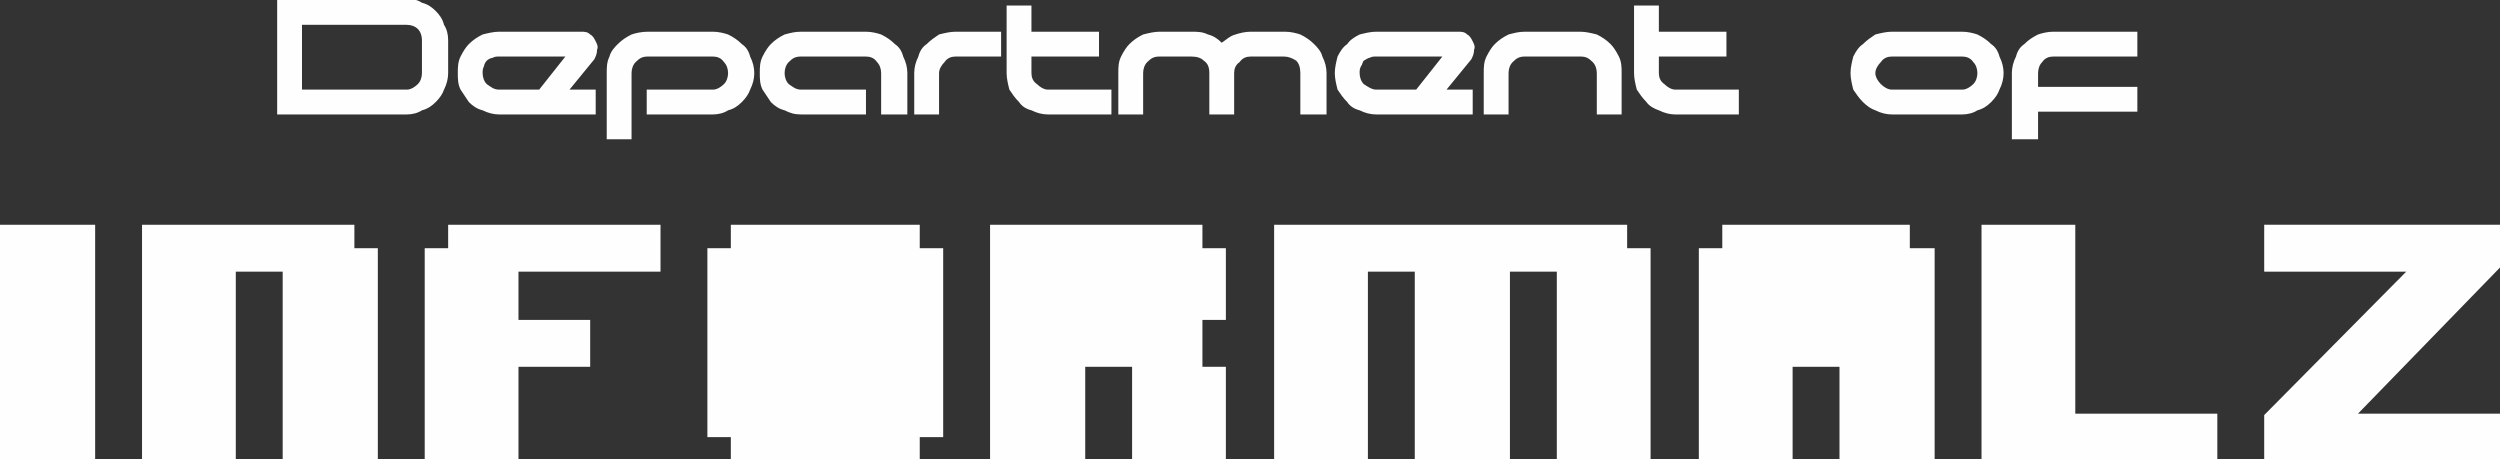 <?xml version="1.0" encoding="UTF-8"?>
<!DOCTYPE svg PUBLIC "-//W3C//DTD SVG 1.1//EN" "http://www.w3.org/Graphics/SVG/1.1/DTD/svg11.dtd">
<!-- Creator: CorelDRAW X7 -->
<svg xmlns="http://www.w3.org/2000/svg" xml:space="preserve" width="100%" height="100%" version="1.1" style="shape-rendering:geometricPrecision; text-rendering:geometricPrecision; image-rendering:optimizeQuality; fill-rule:evenodd; clip-rule:evenodd"
viewBox="0 0 1813 333"
 xmlns:xlink="http://www.w3.org/1999/xlink">
 <rect x="0" y="0" width="1813" height="333" fill="#333333" stroke="none"/>
 <defs>
  <style type="text/css">
   <![CDATA[
    .fil0 {fill:#FEFEFE}
   ]]>
  </style>
 </defs>
 <g id="Layer_x0020_1">
  <g id="_1779897347408">
   <polygon class="fil0" points="1813,334 1642,334 1642,301 1745,197 1745,197 1642,197 1642,163 1813,163 1813,194 1710,300 1813,300 "/>
   <polygon class="fil0" points="1608,334 1437,334 1437,163 1505,163 1505,300 1608,300 "/>
   <polygon class="fil0" points="1334,232 1334,197 1300,197 1300,232 "/>
   <polygon class="fil0" points="1403,334 1334,334 1334,266 1300,266 1300,334 1232,334 1232,180 1249,180 1249,163 1385,163 1385,180 1403,180 "/>
   <polygon class="fil0" points="1197,334 1129,334 1129,197 1095,197 1095,334 1026,334 1026,197 992,197 992,334 924,334 924,163 1180,163 1180,180 1197,180 "/>
   <polygon class="fil0" points="821,232 821,197 787,197 787,232 "/>
   <polygon class="fil0" points="889,334 821,334 821,266 787,266 787,334 718,334 718,163 872,163 872,180 889,180 889,232 872,232 872,266 889,266 "/>
   <polygon class="fil0" points="616,300 616,197 582,197 582,300 "/>
   <polygon class="fil0" points="684,317 667,317 667,334 530,334 530,317 513,317 513,180 530,180 530,163 667,163 667,180 684,180 "/>
   <polygon class="fil0" points="479,197 376,197 376,232 428,232 428,266 376,266 376,334 308,334 308,180 325,180 325,163 479,163 "/>
   <polygon class="fil0" points="274,334 205,334 205,197 171,197 171,334 103,334 103,163 257,163 257,180 274,180 "/>
   <polygon class="fil0" points="69,334 0,334 0,163 69,163 "/>
   <path class="fil0" d="M295 65c3,0 6,-2 8,-4 2,-2 3,-5 3,-8l0 -24c0,-3 -1,-6 -3,-8 -2,-2 -5,-3 -8,-3l-76 0 0 47 76 0zm30 -12c0,4 -1,8 -3,12 -1,3 -3,6 -6,9 -3,3 -6,5 -10,6 -3,2 -7,3 -11,3l-94 0 0 -84 94 0c4,0 8,1 11,3 4,1 7,3 10,6 3,3 5,6 6,10 2,3 3,7 3,11l0 24zm107 12l0 18 -70 0c-4,0 -8,-1 -12,-3 -4,-1 -7,-3 -10,-6 -2,-3 -4,-6 -6,-9 -2,-4 -2,-8 -2,-12 0,-4 0,-8 2,-12 2,-4 4,-7 6,-9 3,-3 6,-5 10,-7 4,-1 8,-2 12,-2l59 0c3,0 5,0 7,2 2,1 3,3 4,5 1,2 2,4 1,6 0,3 -1,5 -2,7l-18 22 19 0zm-70 -24c-2,0 -3,0 -5,1 -1,0 -3,1 -4,2 -1,1 -2,3 -2,4 -1,2 -1,3 -1,5 0,3 1,6 3,8 3,2 5,4 9,4l29 0 19 -24 -48 0zm107 24l48 0c3,0 6,-2 8,-4 2,-2 3,-5 3,-8 0,-3 -1,-6 -3,-8 -2,-3 -5,-4 -8,-4l-47 0c-4,0 -6,1 -9,4 -2,2 -3,5 -3,8l0 48 -18 0 0 -48c0,-4 0,-8 2,-12 1,-4 4,-7 6,-9 3,-3 6,-5 10,-7 3,-1 7,-2 12,-2l47 0c4,0 8,1 11,2 4,2 7,4 10,7 3,2 5,5 6,9 2,4 3,8 3,12 0,4 -1,8 -3,12 -1,3 -3,6 -6,9 -3,3 -6,5 -10,6 -3,2 -7,3 -11,3l-48 0 0 -18zm159 18l-47 0c-5,0 -8,-1 -12,-3 -4,-1 -7,-3 -10,-6 -2,-3 -4,-6 -6,-9 -2,-4 -2,-8 -2,-12 0,-4 0,-8 2,-12 2,-4 4,-7 6,-9 3,-3 6,-5 10,-7 4,-1 7,-2 12,-2l47 0c4,0 8,1 11,2 4,2 7,4 10,7 3,2 5,5 6,9 2,4 3,8 3,12l0 30 -19 0 0 -30c0,-3 -1,-6 -3,-8 -2,-3 -5,-4 -8,-4l-47 0c-4,0 -6,1 -9,4 -2,2 -3,5 -3,8 0,3 1,6 3,8 3,2 5,4 9,4l47 0 0 18zm35 0l0 -30c0,-4 1,-8 3,-12 1,-4 3,-7 6,-9 3,-3 6,-5 9,-7 4,-1 8,-2 12,-2l33 0 0 18 -33 0c-3,0 -6,1 -8,4 -2,2 -4,5 -4,8l0 30 -18 0zm85 -60l49 0 0 18 -49 0 0 12c0,3 1,6 4,8 2,2 5,4 8,4l46 0 0 18 -46 0c-4,0 -8,-1 -12,-3 -4,-1 -7,-3 -9,-6 -3,-3 -5,-6 -7,-9 -1,-4 -2,-8 -2,-12l0 -49 18 0 0 19zm116 0c4,0 8,0 12,2 4,1 7,3 10,6 3,-2 6,-5 10,-6 3,-1 7,-2 11,-2l25 0c4,0 8,1 11,2 4,2 7,4 10,7 2,2 5,5 6,9 2,4 3,8 3,12l0 30 -19 0 0 -30c0,-4 -1,-7 -3,-9 -3,-2 -6,-3 -9,-3l-24 0c-3,0 -6,1 -8,4 -3,2 -4,5 -4,8l0 30 -18 0 0 -30c0,-4 -1,-7 -4,-9 -2,-2 -5,-3 -9,-3l-23 0c-4,0 -6,1 -9,4 -2,2 -3,5 -3,8l0 30 -18 0 0 -30c0,-4 0,-8 2,-12 2,-4 4,-7 6,-9 3,-3 6,-5 10,-7 4,-1 8,-2 12,-2l23 0zm204 42l0 18 -70 0c-4,0 -8,-1 -12,-3 -4,-1 -7,-3 -9,-6 -3,-3 -5,-6 -7,-9 -1,-4 -2,-8 -2,-12 0,-4 1,-8 2,-12 2,-4 4,-7 7,-9 2,-3 5,-5 9,-7 4,-1 8,-2 12,-2l59 0c3,0 5,0 7,2 2,1 3,3 4,5 1,2 2,4 1,6 0,3 -1,5 -2,7l-18 22 19 0zm-70 -24c-2,0 -3,0 -5,1 -1,0 -2,1 -4,2 -1,1 -1,3 -2,4 -1,2 -1,3 -1,5 0,3 1,6 3,8 3,2 6,4 9,4l29 0 19 -24 -48 0zm108 -18l40 0c4,0 8,1 12,2 4,2 7,4 10,7 2,2 4,5 6,9 2,4 2,8 2,12l0 30 -18 0 0 -30c0,-3 -1,-6 -3,-8 -3,-3 -5,-4 -9,-4l-40 0c-4,0 -6,1 -9,4 -2,2 -3,5 -3,8l0 30 -18 0 0 -30c0,-4 0,-8 2,-12 2,-4 4,-7 6,-9 3,-3 6,-5 10,-7 4,-1 7,-2 12,-2zm97 0l49 0 0 18 -49 0 0 12c0,3 1,6 4,8 2,2 5,4 8,4l46 0 0 18 -46 0c-4,0 -8,-1 -12,-3 -3,-1 -7,-3 -9,-6 -3,-3 -5,-6 -7,-9 -1,-4 -2,-8 -2,-12l0 -49 18 0 0 19zm169 60c-4,0 -8,-1 -12,-3 -3,-1 -6,-3 -9,-6 -3,-3 -5,-6 -7,-9 -1,-4 -2,-8 -2,-12 0,-4 1,-8 2,-12 2,-4 4,-7 7,-9 3,-3 6,-5 9,-7 4,-1 8,-2 12,-2l51 0c4,0 8,1 11,2 4,2 7,4 10,7 3,2 5,5 6,9 2,4 3,8 3,12 0,4 -1,8 -3,12 -1,3 -3,6 -6,9 -3,3 -6,5 -10,6 -3,2 -7,3 -11,3l-51 0zm0 -42c-3,0 -6,1 -8,4 -2,2 -4,5 -4,8 0,3 2,6 4,8 2,2 5,4 8,4l51 0c3,0 6,-2 8,-4 2,-2 3,-5 3,-8 0,-3 -1,-6 -3,-8 -2,-3 -5,-4 -8,-4l-51 0zm106 60l-19 0 0 -48c0,-4 1,-8 3,-12 1,-4 3,-7 6,-9 3,-3 6,-5 10,-7 3,-1 7,-2 11,-2l61 0 0 18 -61 0c-3,0 -6,1 -8,4 -2,2 -3,5 -3,8l0 10 72 0 0 18 -72 0 0 20z"/>
  </g>
 </g>
</svg>
